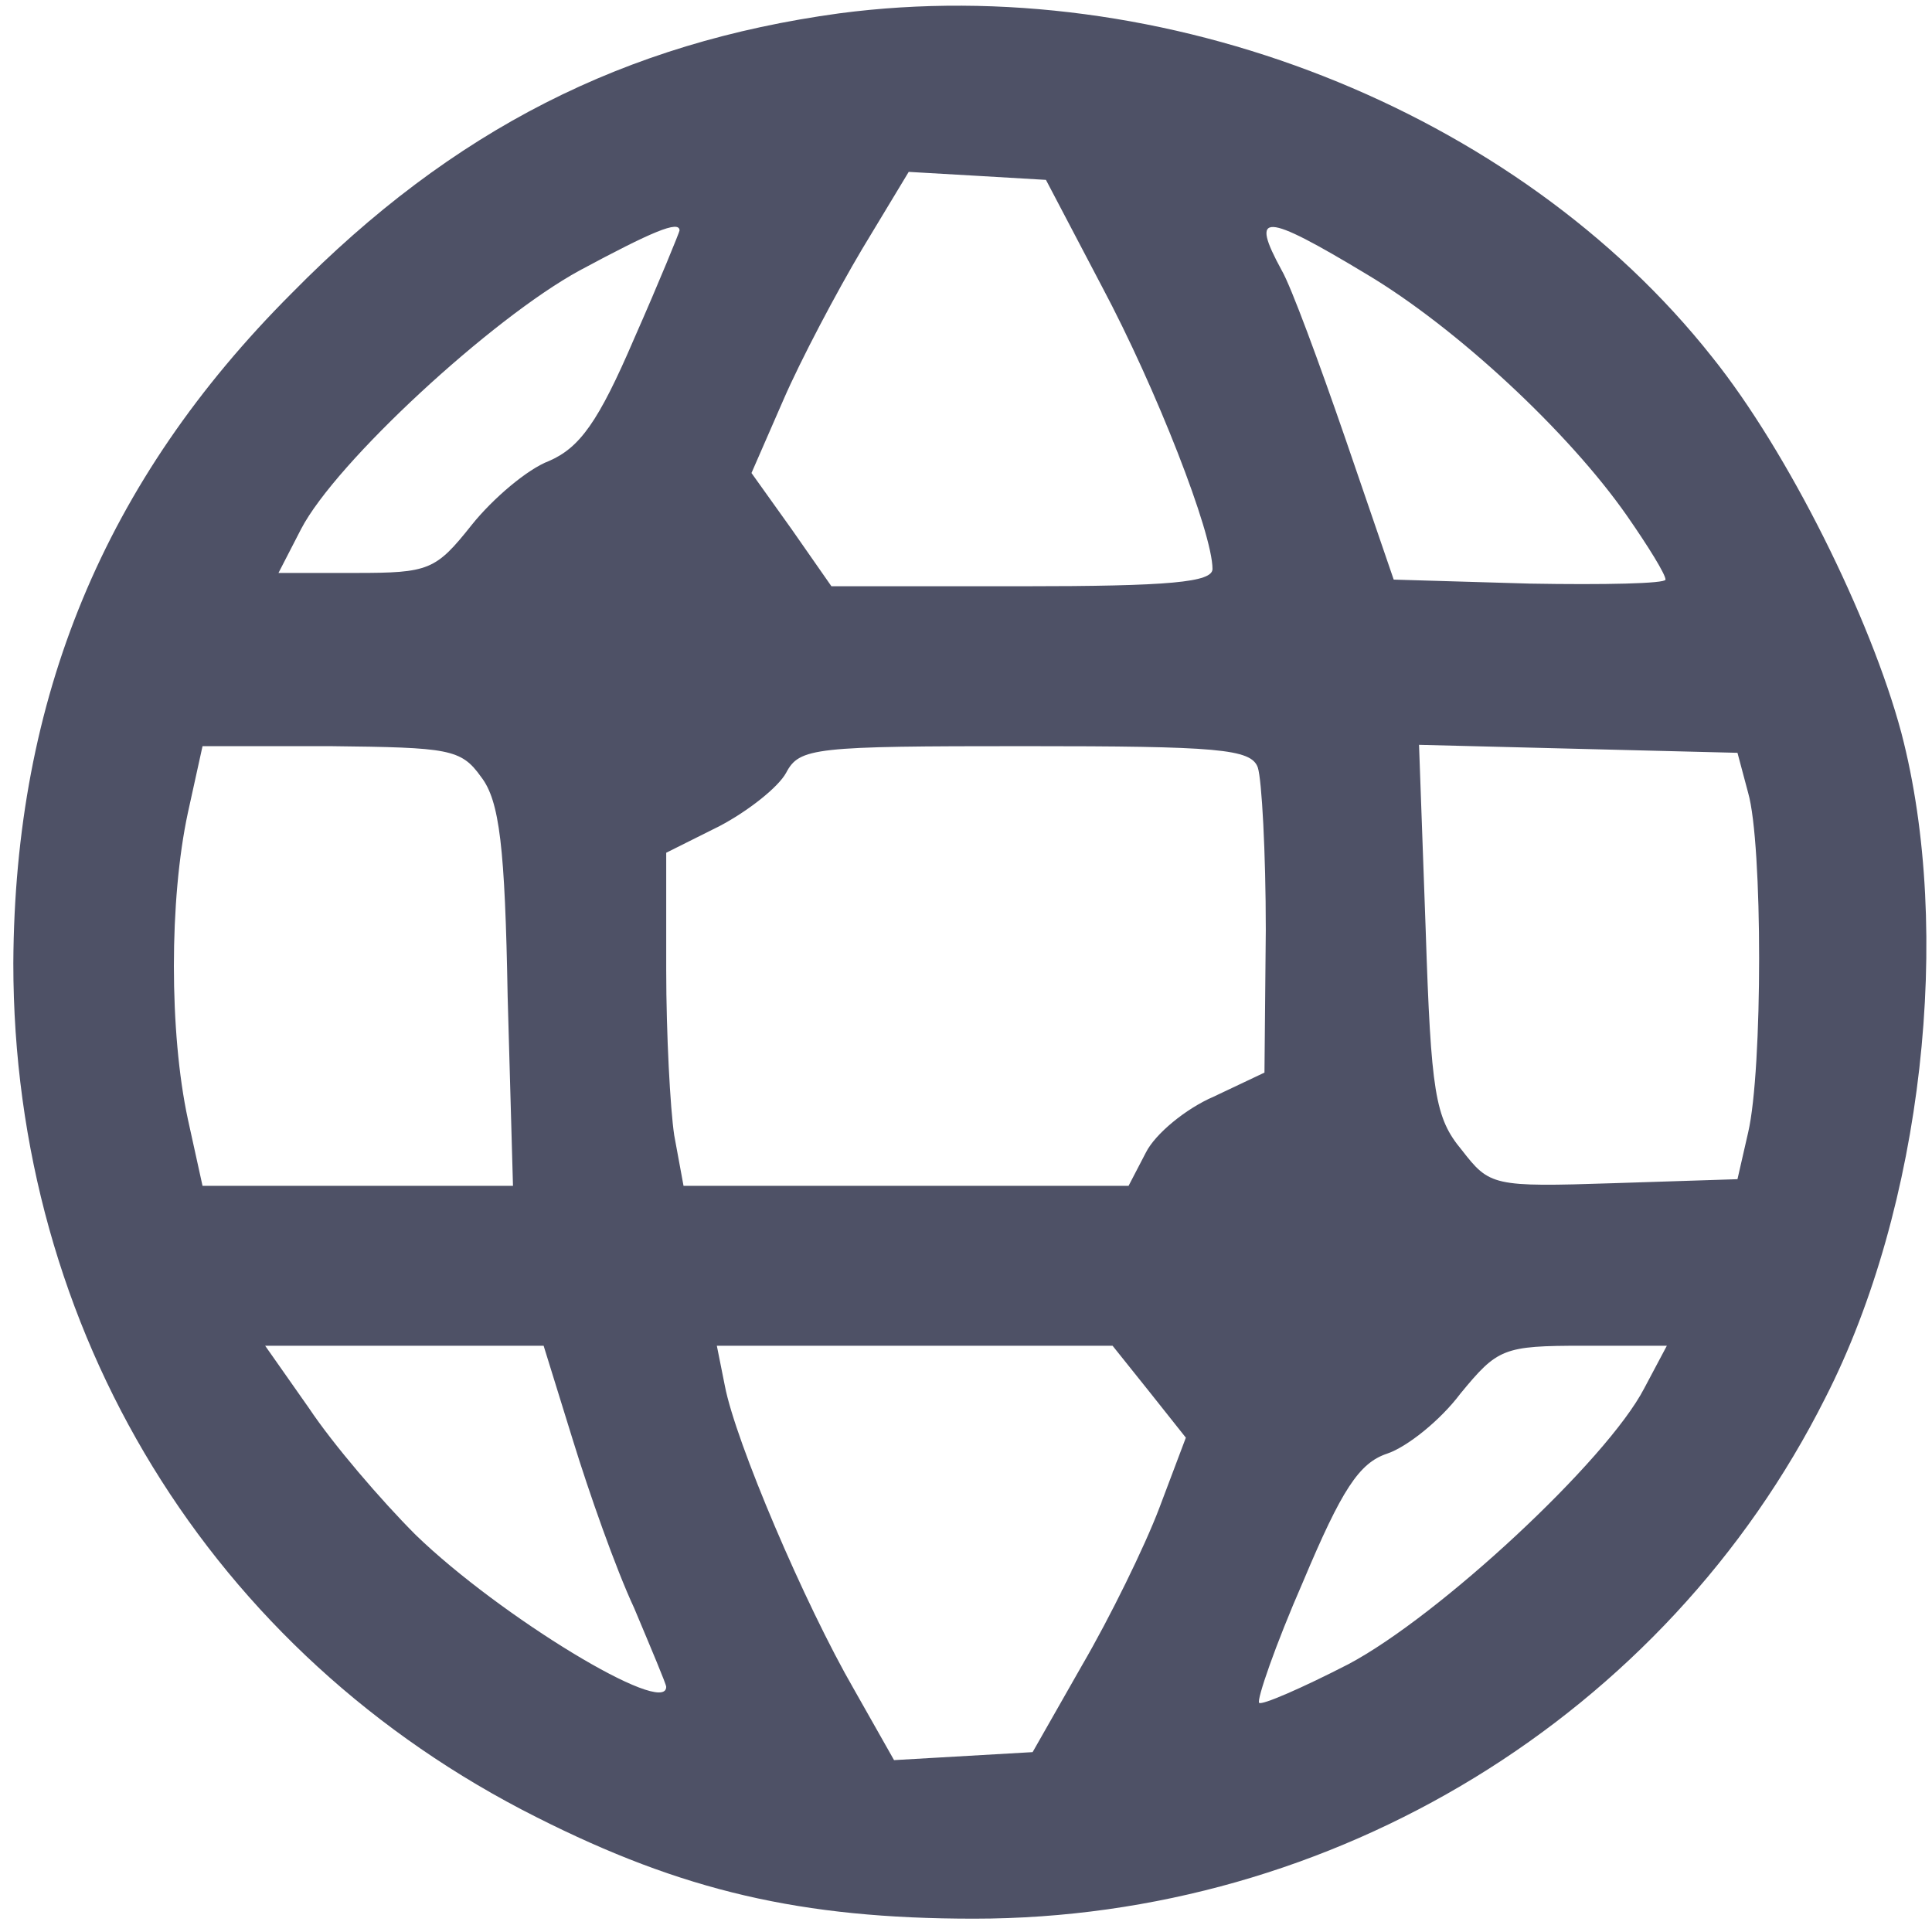 <?xml version="1.0" standalone="no"?>
<!DOCTYPE svg PUBLIC "-//W3C//DTD SVG 20010904//EN"
 "http://www.w3.org/TR/2001/REC-SVG-20010904/DTD/svg10.dtd">
<svg version="1.0" xmlns="http://www.w3.org/2000/svg"
 width="145pt" height="145pt" viewBox="0 0 145 145"
 preserveAspectRatio="xMidYMid meet">

<g transform="translate(0,145) scale(0.1,-0.1)"
fill="#4E5166" stroke="none">
<path d="M630 1440 c-161 -22 -290 -87 -411 -210 -141 -141 -208 -304 -209
-503 0 -276 148 -518 393 -641 109 -55 198 -76 328 -76 270 0 519 152 639 391
73 143 96 350 57 499 -23 86 -85 211 -142 282 -147 186 -412 290 -655 258z
m197 -205 c41 -77 83 -185 83 -212 0 -10 -32 -13 -143 -13 l-143 0 -30 43 -30
42 24 55 c13 30 40 81 59 113 l35 58 52 -3 51 -3 42 -80z m-317 42 c0 -1 -15
-38 -34 -81 -27 -63 -41 -82 -64 -92 -16 -6 -42 -28 -58 -48 -27 -34 -32 -36
-87 -36 l-58 0 17 33 c26 50 143 158 209 194 54 29 75 38 75 30z m516 -33 c67
-40 151 -118 195 -181 16 -23 29 -44 29 -48 0 -3 -46 -4 -102 -3 l-102 3 -36
105 c-20 58 -41 115 -48 127 -24 44 -14 44 64 -3z m-665 -377 c14 -18 18 -53
20 -165 l4 -142 -117 0 -116 0 -11 50 c-14 65 -14 165 0 230 l11 50 96 0 c89
-1 98 -2 113 -23z m583 7 c3 -9 6 -64 6 -122 l-1 -107 -38 -18 c-21 -9 -44
-28 -51 -42 l-13 -25 -167 0 -167 0 -7 38 c-3 20 -6 76 -6 124 l0 88 40 20
c21 11 44 29 50 40 10 19 21 20 179 20 145 0 170 -2 175 -16z m368 -19 c11
-38 11 -208 0 -255 l-8 -35 -93 -3 c-91 -3 -93 -2 -114 25 -20 24 -23 43 -27
165 l-5 139 119 -3 120 -3 8 -30z m-882 -486 c12 -39 32 -96 46 -126 13 -31
24 -57 24 -59 0 -23 -125 53 -188 114 -26 26 -62 68 -80 95 l-33 47 105 0 104
0 22 -71z m433 36 l27 -34 -20 -53 c-11 -29 -37 -82 -58 -118 l-37 -65 -52 -3
-52 -3 -30 53 c-37 64 -89 186 -97 228 l-6 30 148 0 149 0 28 -35z m371 3
c-28 -54 -154 -171 -222 -207 -35 -18 -65 -31 -67 -29 -2 2 12 43 33 91 29 69
42 89 63 96 15 5 40 25 55 45 28 34 32 36 92 36 l63 0 -17 -32z"/>
</g>
</svg>
